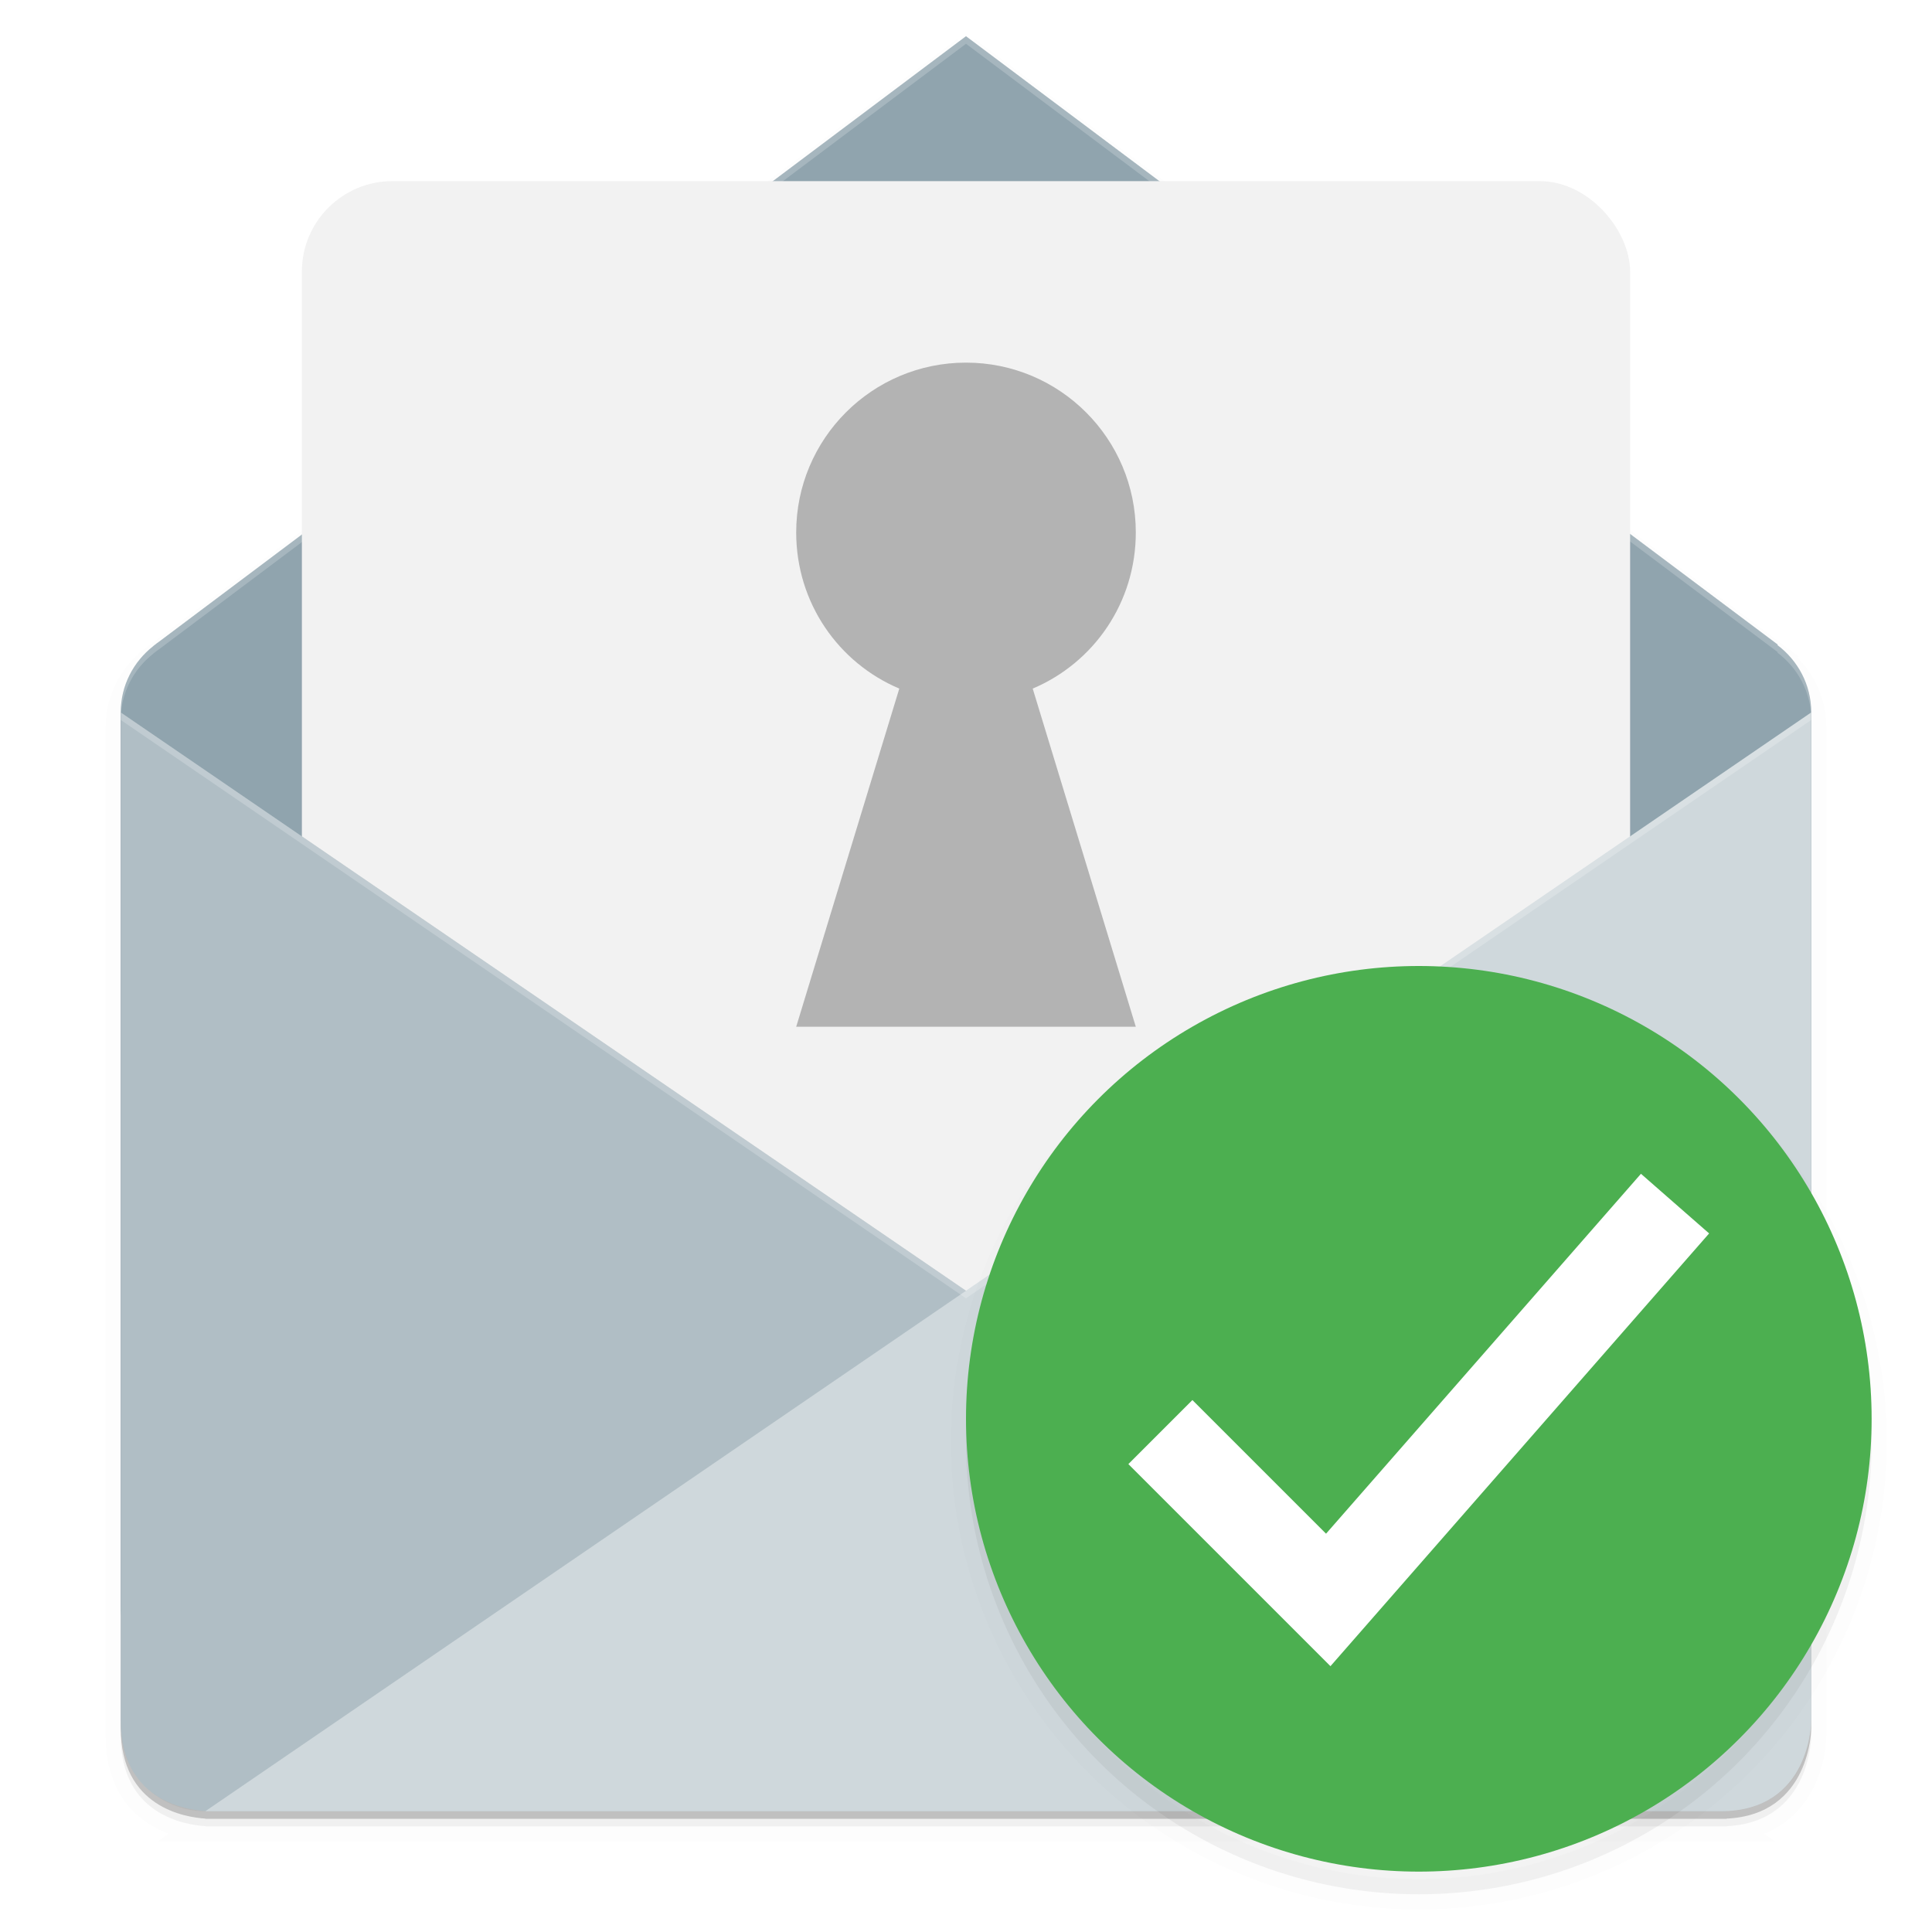 <svg width="512" height="512" enable-background="new" version="1.0" xmlns="http://www.w3.org/2000/svg" xmlns:osb="http://www.openswatchbook.org/uri/2009/osb">
 <defs>
  <clipPath id="c">
   <path d="m160 238-19.09 14.324c-0.041 0.027-0.078 0.058-0.117 0.088l-0.023 0.018v2e-3c-0.466 0.365-0.77 0.928-0.77 1.568v24c0 1.108 0.892 2 2 2h36c1.108 0 2-0.892 2-2v-24c0-0.655-0.317-1.229-0.801-1.594l8e-3 -0.012z" fill="#fe9700"/>
  </clipPath>
  <filter id="e" x="-.103" y="-.144" width="1.206" height="1.288" color-interpolation-filters="sRGB">
   <feGaussianBlur stdDeviation="1.801"/>
  </filter>
  <filter id="d" x="-.051" y="-.072" width="1.103" height="1.144" color-interpolation-filters="sRGB">
   <feGaussianBlur stdDeviation="0.9"/>
  </filter>
  <clipPath id="g">
   <path d="m232 221.2-26.726 20.054c-0.058 0.037-0.11 0.082-0.164 0.123l-0.033 0.025v3e-3c-0.652 0.512-1.077 1.299-1.077 2.196v33.6c0 1.551 1.249 2.8 2.8 2.8h50.4c1.551 0 2.8-1.249 2.8-2.8v-33.6c0-0.917-0.444-1.721-1.121-2.231l0.011-0.016-26.89-20.152z" fill="#fe9700"/>
  </clipPath>
  <filter id="f" x="-.055" y="-.067" width="1.109" height="1.133" color-interpolation-filters="sRGB">
   <feGaussianBlur stdDeviation="1"/>
  </filter>
  <filter id="b" x="-.025" y="-.023" width="1.049" height="1.047" color-interpolation-filters="sRGB">
   <feGaussianBlur stdDeviation="4.592"/>
  </filter>
  <filter id="a" x="-.024" y="-.024" width="1.048" height="1.048" color-interpolation-filters="sRGB">
   <feGaussianBlur stdDeviation="2.4"/>
  </filter>
 </defs>
 <g transform="translate(0,212)"></g>
 <g transform="translate(0,212)"></g>
 <g transform="translate(0,212)">
  <g>
   <g transform="translate(-208 1296)">
    <g>
     <path d="m464-1494.4-213.81 160.43c-0.46 0.299-0.877 0.653-1.312 0.984l-0.262 0.197v0.025c-5.214 4.094-8.618 10.392-8.619 17.564v267.2c0 20.958 17.077 23.612 22.473 23.949l-0.072 0.051h403.2l-0.07-0.049c22.456-1.007 22.471-23.951 22.471-23.951v-267.2 0c-7e-4 -7.335-3.551-13.767-8.969-17.848l0.09-0.131-215.12-161.22z" filter="url(#b)" opacity=".1" stroke="#000" stroke-width="8"/>
     <path d="m464-1494.4-213.81 160.43c-0.46 0.299-0.877 0.653-1.312 0.984l-0.262 0.197v0.025c-5.214 4.094-8.618 10.392-8.619 17.564v267.2c0 20.958 17.077 23.612 22.473 23.949l-0.072 0.051h403.2l-0.07-0.049c22.456-1.007 22.471-23.951 22.471-23.951v-267.2 0c-7e-4 -7.335-3.551-13.767-8.969-17.848l0.09-0.131-215.12-161.22z" filter="url(#b)" opacity=".2"/>
     <path d="m464-1496.4-213.81 160.43c-0.46 0.299-0.877 0.653-1.312 0.984l-0.262 0.197v0.025c-5.214 4.094-8.618 10.392-8.619 17.564v267.2c0 20.958 17.077 23.612 22.473 23.949l-0.072 0.051h403.2l-0.07-0.049c22.456-1.007 22.471-23.951 22.471-23.951v-267.2 0c-7e-4 -7.335-3.551-13.767-8.969-17.848l0.09-0.131-215.12-161.22z" opacity=".2"/>
    </g>
    <g>
     <path d="m464-1498.4-213.81 160.43c-0.46 0.299-0.877 0.653-1.313 0.984l-0.262 0.198v0.024c-5.215 4.094-8.619 10.392-8.619 17.566v236.8c0 12.41 9.99 22.4 22.4 22.4h403.2c12.41 0 22.4-9.991 22.4-22.4v-236.8c0-7.336-3.55-13.769-8.969-17.85l0.09-0.131-215.12-161.22z" fill="#90a4ae"/>
     <path d="m464-1498.4-213.81 160.43c-0.46 0.299-0.877 0.653-1.312 0.984l-0.262 0.197v0.025c-5.215 4.094-8.619 10.391-8.619 17.564v2c0-7.174 3.405-13.47 8.619-17.564v-0.025l0.262-0.197c0.436-0.332 0.853-0.685 1.312-0.984l213.81-160.43 215.12 161.22-0.09 0.131c5.419 4.081 8.969 10.513 8.969 17.85v-2c0-7.336-3.55-13.769-8.969-17.85l0.09-0.131z" fill="#fff" opacity=".2"/>
     <rect transform="matrix(8 0 0 8 -1392 -3268)" x="210" y="227" width="44" height="36" rx="3" ry="2.998" clip-path="url(#g)" filter="url(#f)" opacity=".2"/>
     <rect x="288" y="-1460" width="352" height="368" rx="24" ry="23.981" fill="#f2f2f2"/>
     <path transform="matrix(11.2 0 0 11.2 -1328 -4164)" d="m140 254 38 26-40 4c-1.103 0.11-2.157-0.903-2-2z" clip-path="url(#c)" filter="url(#e)" opacity=".2"/>
     <path d="m240-1319.2 425.6 291.2h-401.6c-1.6 0-24 0-24-24z" fill="#b0bec5"/>
     <path transform="matrix(-11.2 0 0 11.2 2256 -4164)" d="m140 254 38 26-40 4c-1.103 0.11-2.157-0.903-2-2z" clip-path="url(#c)" filter="url(#d)" opacity=".1"/>
     <path d="m664-1028c24 0 24-24 24-24v-267.2l-425.6 291.2z" fill="#cfd8dc"/>
     <path d="m240-1319.2v2l224 153.26 224-153.26v-2l-224 153.26z" fill="#fff" opacity=".2"/>
     <path d="m464-1411.9c-24.853 0-45 20.147-45 45 0 18.64 11.17 34.552 27.321 41.384l-27.321 89.616h90l-27.322-89.616c16.151-6.831 27.322-22.744 27.322-41.384 0-24.853-20.147-45-45-45z" color="#000000" enable-background="accumulate" fill="#b3b3b3"/>
     <circle cx="584" cy="-1126" r="120" enable-background="new" filter="url(#a)" opacity=".2"/>
     <circle cx="584" cy="-1126" r="120" enable-background="new" filter="url(#a)" opacity=".1" stroke="#000" stroke-width="8"/>
     <circle cx="584" cy="-1132" r="120" enable-background="new" fill="#4caf50"/>
    </g>
    <g transform="matrix(12,0,0,12,-376,-4396)" enable-background="new" fill="none">
     <rect x="72" y="264" width="16" height="16" rx=".144" ry=".151" color="#bebebe" enable-background="new"/>
     <path d="m75 273 3 3 7-8" stroke="#fff" stroke-linecap="square" stroke-width="2"/>
    </g>
   </g>
  </g>
 </g>
</svg>
